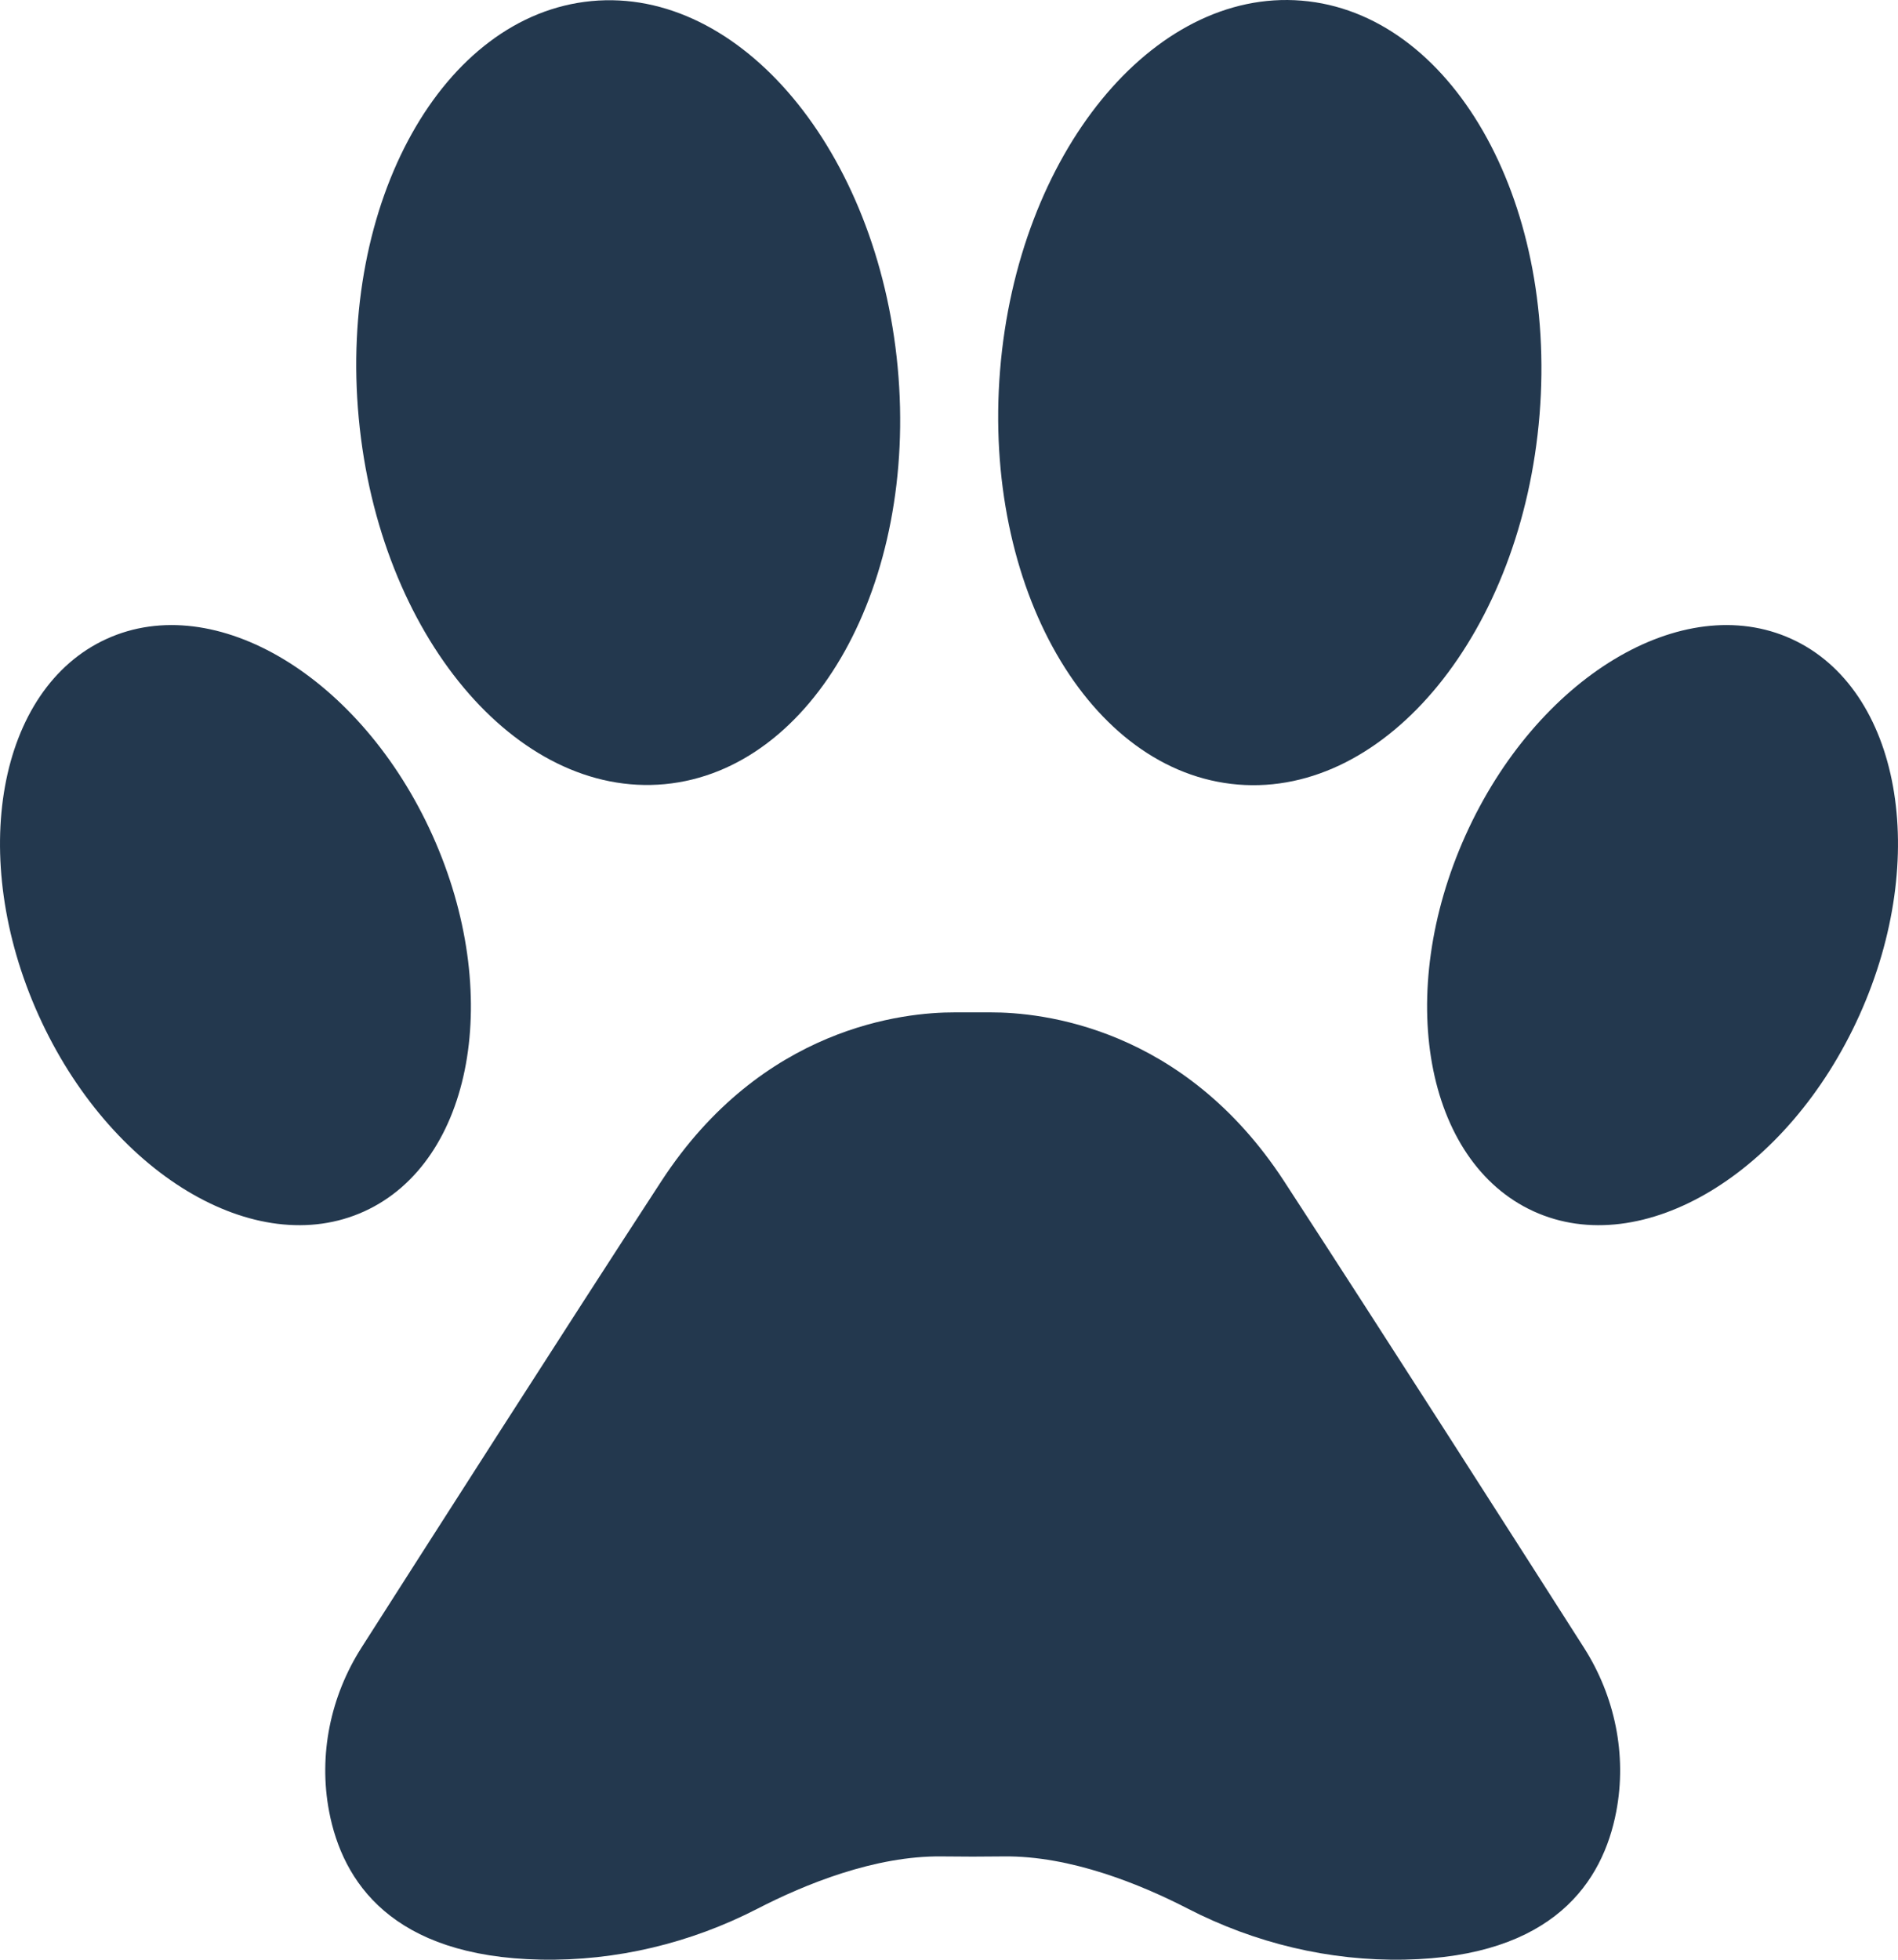 <svg width="62" height="64" viewBox="0 0 62 64" fill="none" xmlns="http://www.w3.org/2000/svg">
<path d="M40.442 25.622C45.309 26.021 49.718 20.613 50.291 13.544C50.864 6.475 47.383 0.42 42.517 0.021C37.65 -0.379 33.241 5.029 32.668 12.098C32.095 19.168 35.576 25.222 40.442 25.622Z" fill="#23384E"/>
<path d="M58.521 20.866C54.967 19.244 50.2 22.115 47.874 27.277C45.548 32.439 46.544 37.938 50.097 39.559C53.651 41.181 58.417 38.31 60.743 33.148C63.069 27.986 62.074 22.487 58.521 20.866Z" fill="#23384E"/>
<path d="M21.719 25.608C26.58 25.146 29.984 19.048 29.323 11.986C28.66 4.925 24.183 -0.426 19.322 0.035C14.461 0.497 11.057 6.595 11.719 13.657C12.381 20.719 16.858 26.069 21.719 25.608Z" fill="#23384E"/>
<path d="M14.126 27.277C11.799 22.115 7.033 19.244 3.48 20.866C-0.074 22.487 -1.069 27.986 1.257 33.148C3.583 38.31 8.349 41.181 11.903 39.559C15.457 37.938 16.452 32.439 14.126 27.277Z" fill="#23384E"/>
<path d="M41.945 38.574C38.65 33.52 33.995 33.058 32.366 33.062C31.971 33.063 31.577 33.063 31.183 33.062C29.553 33.058 24.898 33.52 21.604 38.574C18.462 43.394 13.764 50.743 11.807 53.809C10.796 55.394 10.398 57.309 10.751 59.159C11.186 61.447 12.795 63.902 17.668 63.997C20.127 64.045 22.558 63.46 24.747 62.332C26.283 61.54 28.58 60.599 30.765 60.626C31.438 60.635 32.11 60.635 32.784 60.626C34.969 60.599 37.265 61.54 38.802 62.332C40.991 63.46 43.422 64.045 45.881 63.997C50.753 63.902 52.362 61.447 52.797 59.159C53.15 57.309 52.752 55.394 51.741 53.809C49.785 50.743 45.086 43.394 41.945 38.574Z" fill="#23384E"/>
</svg>
